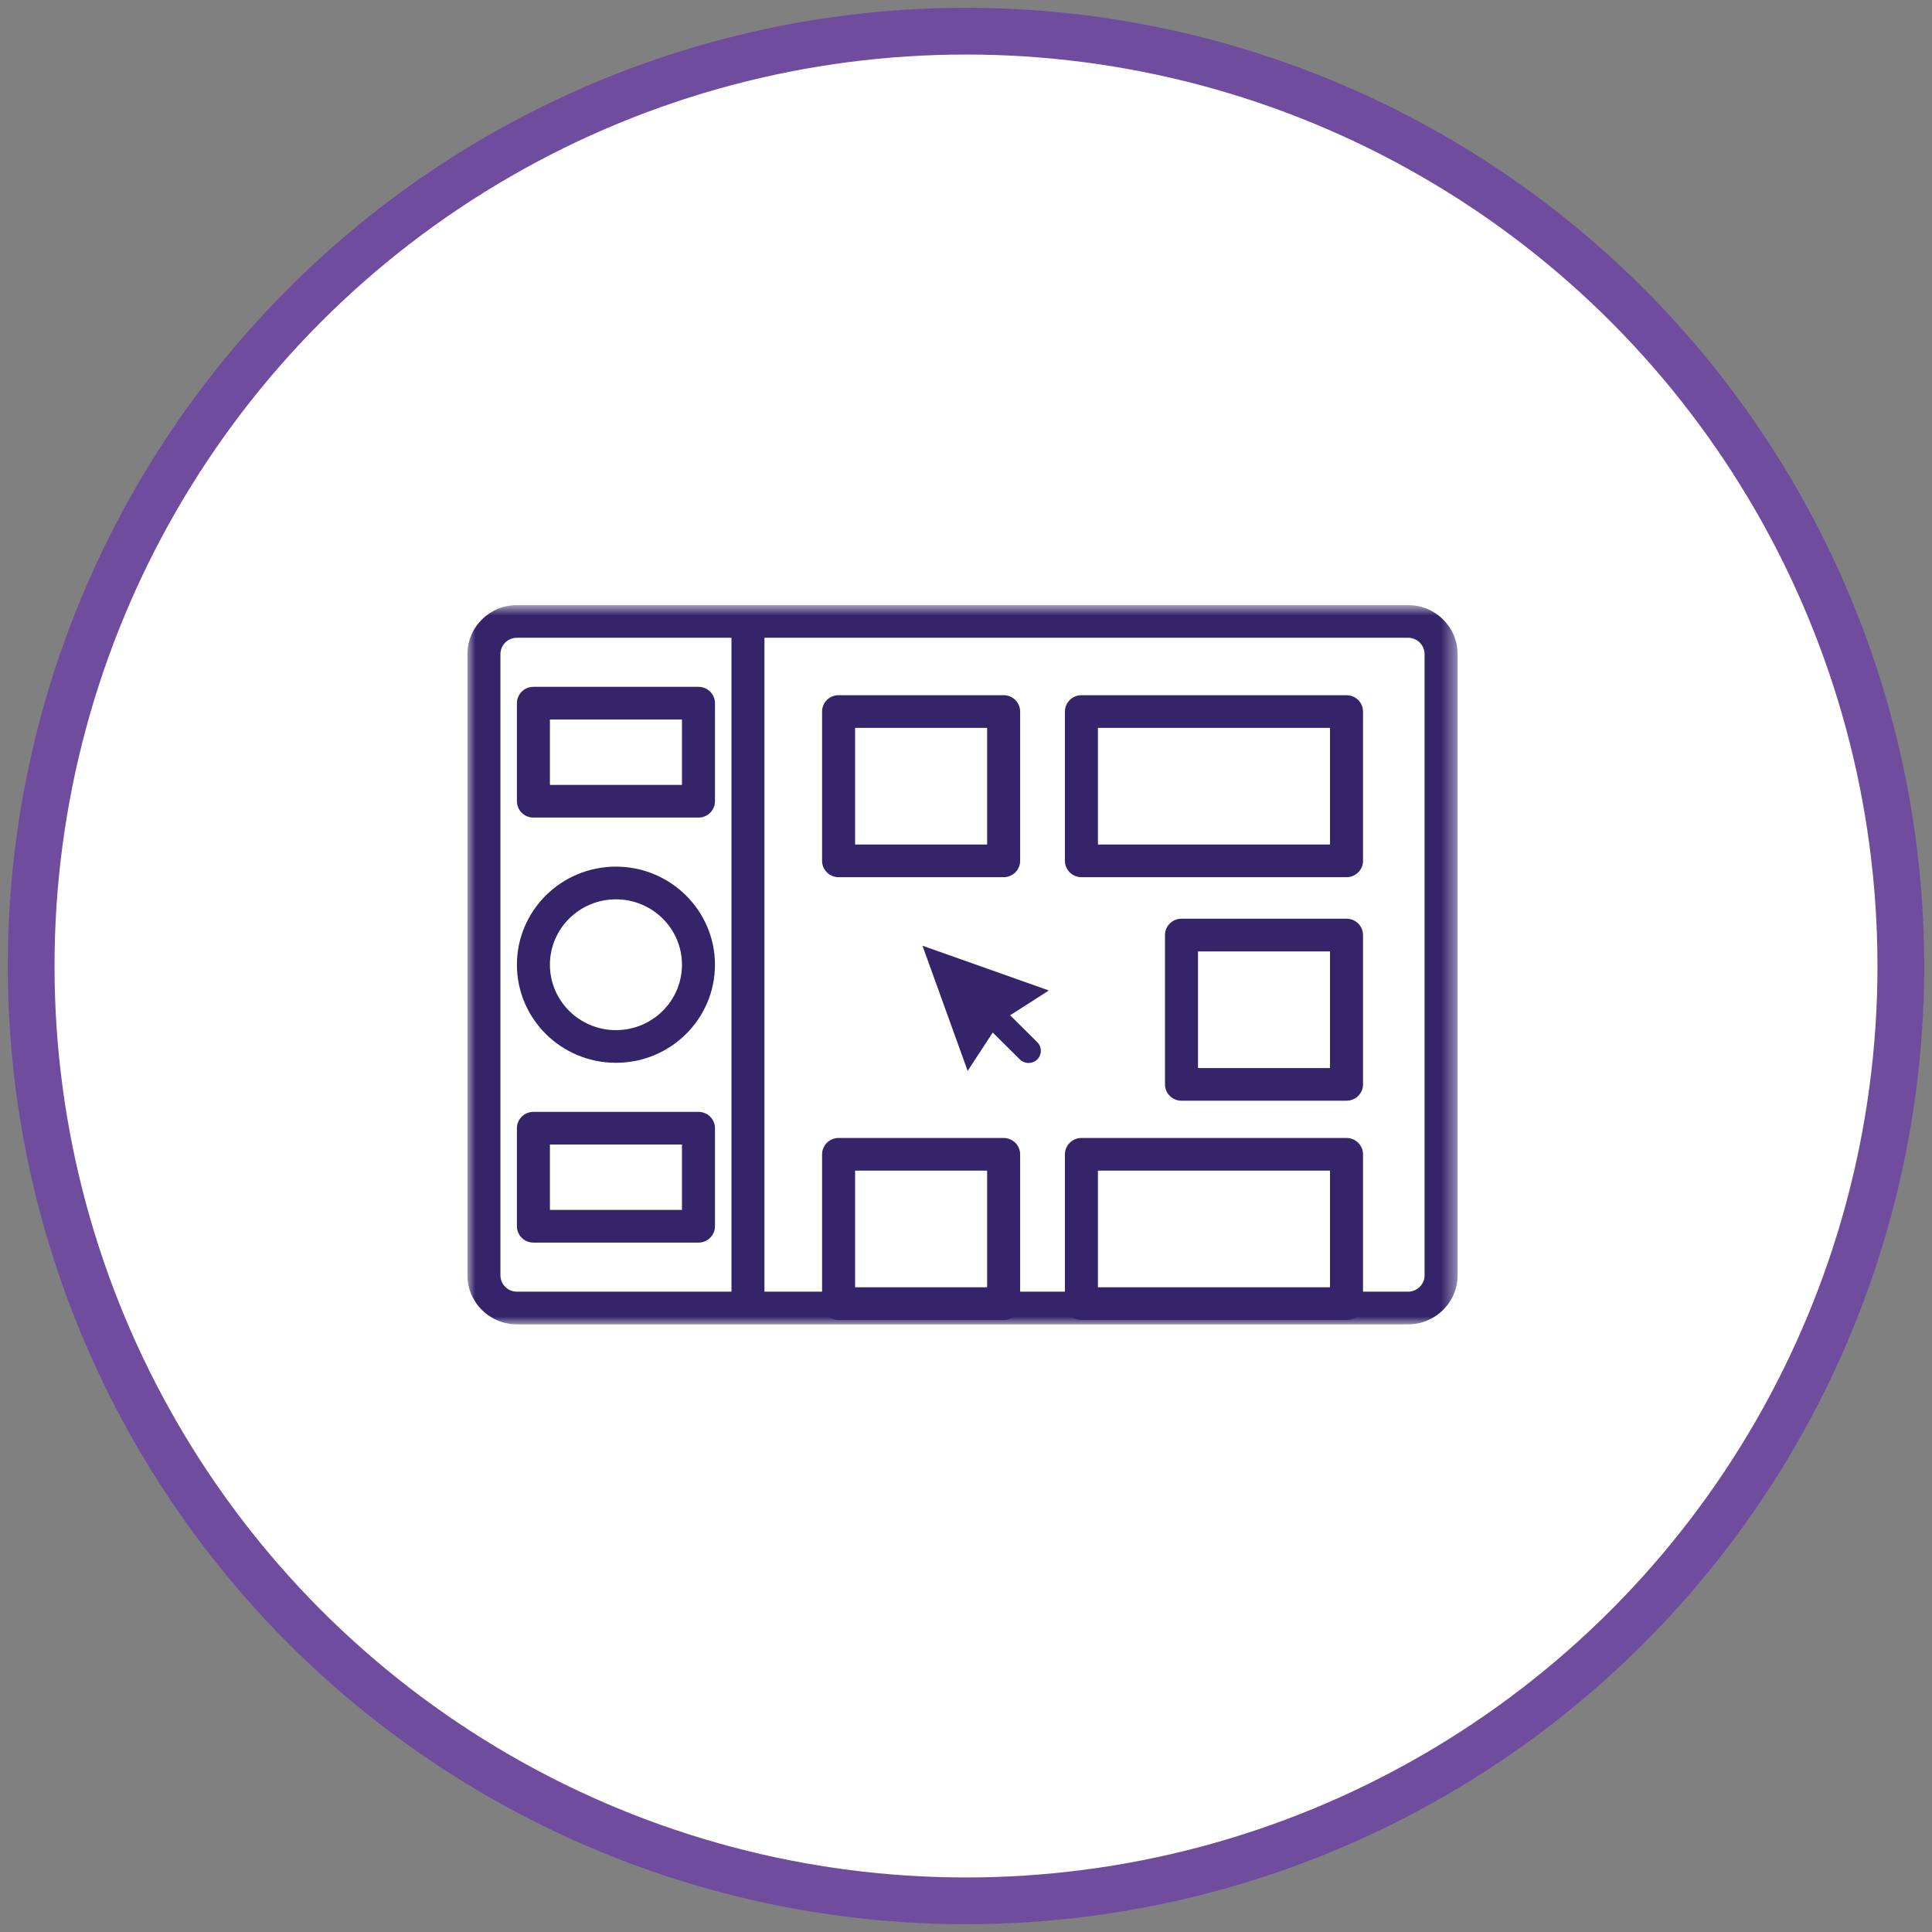 <?xml version="1.0" encoding="UTF-8"?>
<svg xmlns="http://www.w3.org/2000/svg" xmlns:xlink="http://www.w3.org/1999/xlink" width="124px" height="124px" viewBox="0 0 124 124">
  <rect x="0" y="0" width="124" height="124" fill="#808080" stroke="none"/>
  <!-- Generator: Sketch 50.2 (55047) - http://www.bohemiancoding.com/sketch -->
  <title>Banking Applications</title>
  <desc>Created with Sketch.</desc>
  <defs>
    <polygon id="path-1" points="0 0.836 63.551 0.836 63.551 47 0 47"></polygon>
  </defs>
  <g id="Design" stroke="none" stroke-width="1" fill="none" fill-rule="evenodd">
    <g id="digital_banking_platform" transform="translate(-297, -969)">
      <g id="why?" transform="translate(208, 856)">
        <g id="icon-section" transform="translate(1, 115)">
          <g id="Banking-Applications" transform="translate(90, 0)">
            <g id="icon-1" fill="#FFFFFF" stroke="#704C9F" stroke-width="3">
              <circle id="Oval" cx="60" cy="60" r="60"></circle>
            </g>
            <g id="Group-16" transform="translate(28, 36)">
              <g id="Group-3">
                <mask id="mask-2" fill="white">
                  <use xlink:href="#path-1"></use>
                </mask>
                <g id="Clip-2"></g>
                <path d="M61.432,43.852 C61.432,44.432 60.958,44.902 60.373,44.902 L19.064,44.902 L19.064,2.934 L60.373,2.934 C60.958,2.934 61.432,3.404 61.432,3.983 L61.432,43.852 Z M16.947,44.902 L3.177,44.902 C2.592,44.902 2.119,44.432 2.119,43.852 L2.119,3.983 C2.119,3.404 2.592,2.934 3.177,2.934 L16.947,2.934 L16.947,44.902 Z M60.373,0.836 L3.177,0.836 C1.422,0.836 0,2.246 0,3.983 L0,43.852 C0,45.59 1.422,47 3.177,47 L60.373,47 C62.129,47 63.551,45.59 63.551,43.852 L63.551,3.983 C63.551,2.246 62.129,0.836 60.373,0.836 Z" id="Fill-1" fill="#36246A" mask="url(#mask-2)"></path>
              </g>
              <path d="M9.533,28.116 C7.193,28.116 5.295,26.236 5.295,23.918 C5.295,21.6 7.193,19.721 9.533,19.721 C11.872,19.721 13.77,21.6 13.77,23.918 C13.77,26.236 11.872,28.116 9.533,28.116 M9.533,17.622 C6.023,17.622 3.177,20.441 3.177,23.918 C3.177,27.395 6.023,30.213 9.533,30.213 C13.043,30.213 15.888,27.395 15.888,23.918 C15.885,20.442 13.042,17.626 9.533,17.622" id="Fill-4" fill="#36246A"></path>
              <path d="M5.295,12.377 L13.77,12.377 L13.77,8.18 L5.295,8.18 L5.295,12.377 Z M14.829,6.082 L4.237,6.082 C3.652,6.082 3.177,6.552 3.177,7.131 L3.177,13.426 C3.177,14.006 3.652,14.475 4.237,14.475 L14.829,14.475 C15.413,14.475 15.889,14.006 15.889,13.426 L15.889,7.131 C15.889,6.552 15.413,6.082 14.829,6.082 Z" id="Fill-6" fill="#36246A"></path>
              <path d="M5.295,39.655 L13.77,39.655 L13.77,35.458 L5.295,35.458 L5.295,39.655 Z M14.829,33.361 L4.237,33.361 C3.652,33.361 3.177,33.83 3.177,34.409 L3.177,40.704 C3.177,41.285 3.652,41.753 4.237,41.753 L14.829,41.753 C15.413,41.753 15.889,41.285 15.889,40.704 L15.889,34.409 C15.889,33.83 15.413,33.361 14.829,33.361 Z" id="Fill-8" fill="#36246A"></path>
              <path d="M34.832,27.164 L37.318,25.571 L29.206,22.697 L32.107,30.733 L33.715,28.271 L35.457,29.996 C35.766,30.301 36.265,30.301 36.574,29.996 C36.882,29.69 36.882,29.194 36.574,28.889 L34.832,27.164 Z" id="Fill-9" fill="#36246A"></path>
              <path d="M24.882,16.203 L33.356,16.203 L33.356,8.717 L24.882,8.717 L24.882,16.203 Z M34.415,6.619 L23.823,6.619 C23.239,6.619 22.763,7.088 22.763,7.669 L22.763,17.251 C22.763,17.832 23.239,18.3 23.823,18.3 L34.415,18.3 C34.999,18.3 35.475,17.832 35.475,17.251 L35.475,7.669 C35.475,7.088 34.999,6.619 34.415,6.619 Z" id="Fill-10" fill="#36246A"></path>
              <path d="M40.468,16.203 L55.363,16.203 L55.363,8.717 L40.468,8.717 L40.468,16.203 Z M56.423,6.619 L39.41,6.619 C38.825,6.619 38.349,7.088 38.349,7.669 L38.349,17.251 C38.349,17.832 38.825,18.3 39.41,18.3 L56.423,18.3 C57.007,18.3 57.482,17.832 57.482,17.251 L57.482,7.669 C57.482,7.088 57.007,6.619 56.423,6.619 Z" id="Fill-11" fill="#36246A"></path>
              <path d="M24.882,44.622 L33.356,44.622 L33.356,37.135 L24.882,37.135 L24.882,44.622 Z M34.415,35.038 L23.823,35.038 C23.239,35.038 22.763,35.507 22.763,36.087 L22.763,45.67 C22.763,46.25 23.239,46.719 23.823,46.719 L34.415,46.719 C34.999,46.719 35.475,46.25 35.475,45.67 L35.475,36.087 C35.475,35.507 34.999,35.038 34.415,35.038 Z" id="Fill-12" fill="#36246A"></path>
              <path d="M40.468,44.622 L55.363,44.622 L55.363,37.135 L40.468,37.135 L40.468,44.622 Z M56.423,35.038 L39.41,35.038 C38.825,35.038 38.349,35.507 38.349,36.087 L38.349,45.67 C38.349,46.25 38.825,46.719 39.41,46.719 L56.423,46.719 C57.007,46.719 57.482,46.25 57.482,45.67 L57.482,36.087 C57.482,35.507 57.007,35.038 56.423,35.038 Z" id="Fill-13" fill="#36246A"></path>
              <path d="M46.89,30.549 L55.363,30.549 L55.363,23.063 L46.89,23.063 L46.89,30.549 Z M45.83,32.646 L56.423,32.646 C57.007,32.646 57.482,32.178 57.482,31.597 L57.482,22.013 C57.482,21.433 57.007,20.965 56.423,20.965 L45.83,20.965 C45.246,20.965 44.771,21.433 44.771,22.013 L44.771,31.597 C44.771,32.178 45.246,32.646 45.83,32.646 Z" id="Fill-14" fill="#36246A"></path>
            </g>
          </g>
        </g>
      </g>
    </g>
  </g>
</svg>
